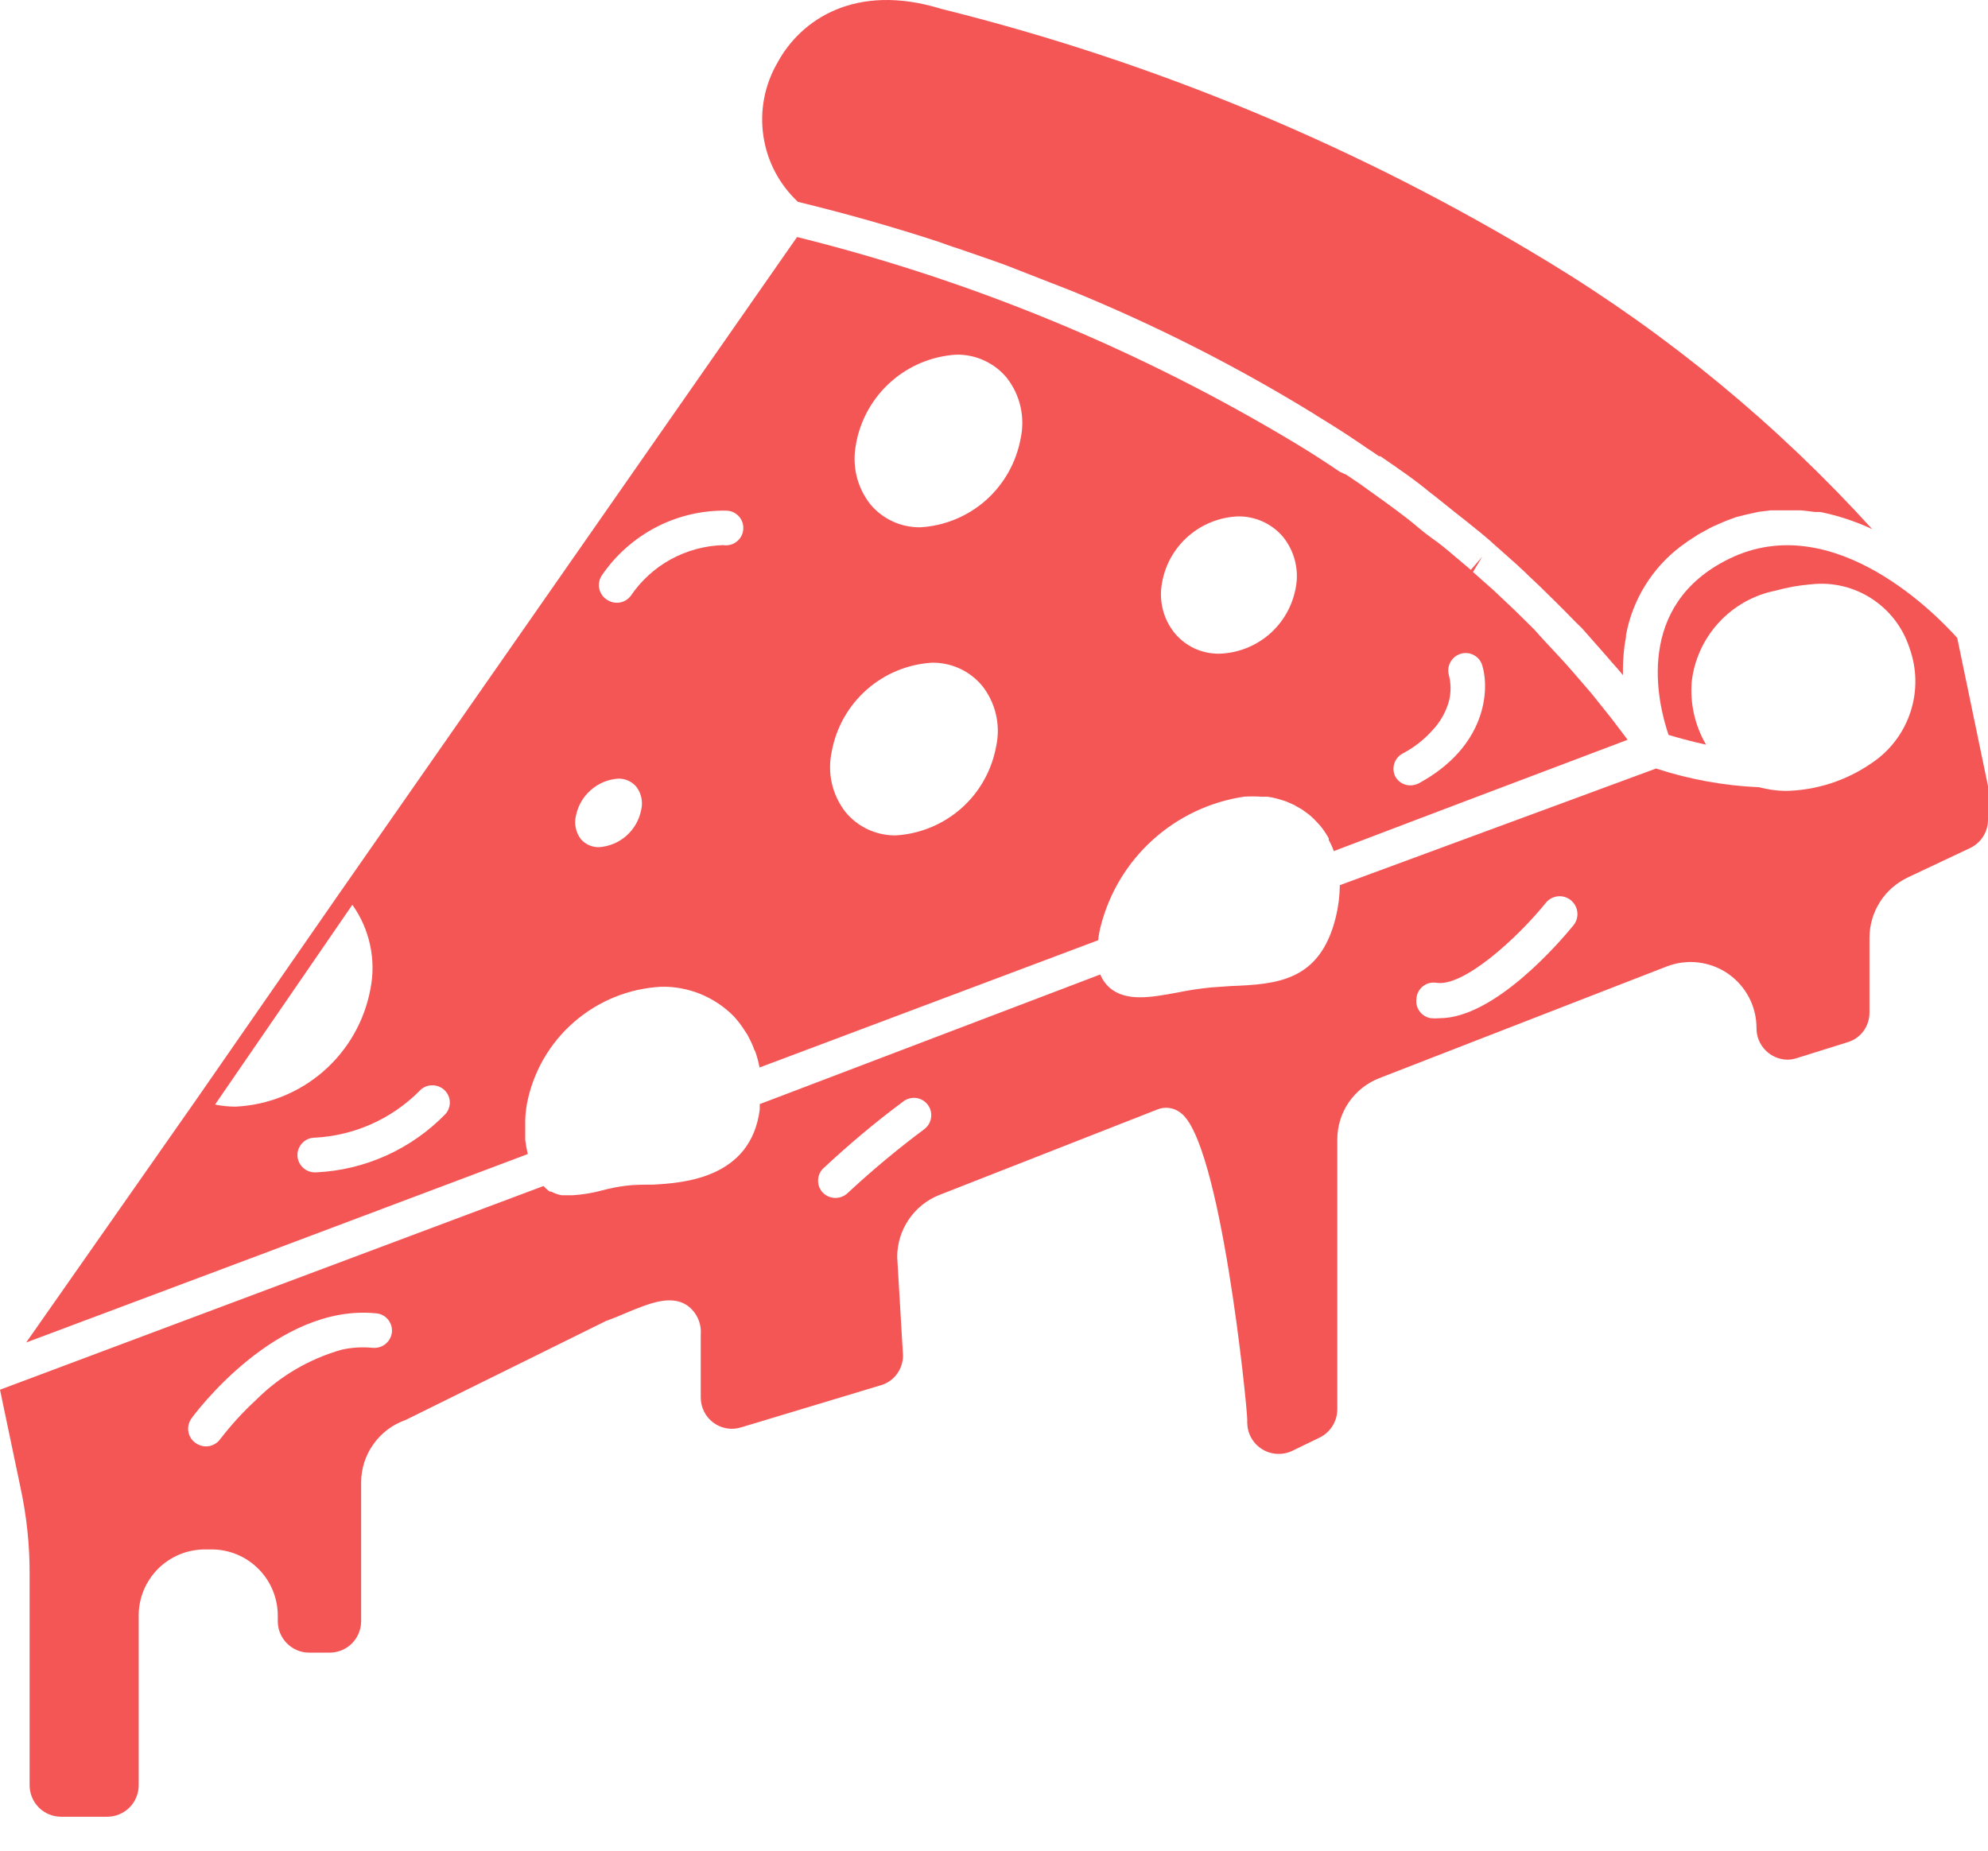 <svg width="29" height="27" viewBox="0 0 29 27" fill="none" xmlns="http://www.w3.org/2000/svg">
<path d="M13.696 3.529C13.791 3.563 13.882 3.597 13.98 3.627C14.213 3.708 14.446 3.786 14.675 3.87L15.307 4.117L15.628 4.242C16.853 4.743 18.035 5.342 19.163 6.035L19.204 6.062C19.42 6.194 19.629 6.325 19.832 6.464L19.883 6.498L19.94 6.538C20.001 6.575 20.058 6.616 20.116 6.656H20.136C20.392 6.832 20.632 6.994 20.862 7.186L20.933 7.24L21.216 7.467C21.324 7.551 21.439 7.642 21.554 7.737L21.584 7.76L21.74 7.892L21.78 7.929L21.841 7.983L22.138 8.247L22.169 8.277C22.216 8.318 22.26 8.362 22.304 8.405L22.459 8.551L22.709 8.797L22.743 8.831C22.854 8.939 22.959 9.054 23.08 9.169L23.172 9.273L23.428 9.564C23.489 9.638 23.556 9.709 23.617 9.78L23.675 9.851V9.871C23.671 9.72 23.679 9.568 23.698 9.418L23.719 9.294C23.719 9.294 23.719 9.277 23.719 9.267C23.814 8.75 24.1 8.287 24.519 7.97L24.553 7.946C24.601 7.909 24.652 7.874 24.705 7.842L24.772 7.798L24.927 7.713L24.992 7.679L25.062 7.649C25.15 7.609 25.238 7.575 25.326 7.544L25.474 7.507L25.654 7.467L25.826 7.446H25.974H26.16H26.278L26.484 7.47H26.555C26.816 7.523 27.07 7.607 27.311 7.72C25.931 6.2 24.339 4.886 22.584 3.82C19.836 2.149 16.851 0.904 13.73 0.129C12.481 -0.256 11.68 0.284 11.339 0.919C11.153 1.241 11.081 1.617 11.136 1.985C11.19 2.353 11.368 2.691 11.64 2.945C12.344 3.116 13.03 3.311 13.696 3.529Z" fill="#F45656"/>
<path d="M7.699 16.837C7.683 16.769 7.671 16.701 7.662 16.631C7.662 16.608 7.662 16.587 7.662 16.564C7.662 16.54 7.662 16.456 7.662 16.402V16.334C7.665 16.258 7.673 16.183 7.686 16.108C7.774 15.644 8.015 15.223 8.371 14.913C8.727 14.602 9.176 14.42 9.648 14.396C9.844 14.392 10.039 14.429 10.221 14.503C10.402 14.578 10.567 14.688 10.705 14.828C10.764 14.893 10.818 14.963 10.864 15.037L10.904 15.098C10.938 15.16 10.969 15.225 10.995 15.291C10.995 15.308 11.012 15.325 11.019 15.345C11.045 15.42 11.065 15.496 11.08 15.574L16.02 13.717C16.027 13.648 16.039 13.579 16.057 13.511C16.181 13.026 16.445 12.587 16.817 12.252C17.189 11.916 17.652 11.697 18.147 11.623C18.229 11.618 18.312 11.618 18.394 11.623H18.485C18.533 11.629 18.58 11.638 18.627 11.651L18.718 11.678C18.761 11.691 18.802 11.709 18.843 11.728C18.87 11.738 18.896 11.752 18.921 11.769C18.962 11.79 19.002 11.814 19.039 11.843L19.103 11.89C19.144 11.925 19.182 11.962 19.218 12.002L19.258 12.046C19.306 12.104 19.347 12.166 19.383 12.231V12.255C19.412 12.307 19.437 12.361 19.457 12.417L21.234 11.742L23.743 10.793L23.651 10.671L23.513 10.489L23.216 10.117C23.044 9.918 22.878 9.719 22.692 9.523C22.591 9.415 22.486 9.304 22.382 9.185L22.095 8.902L21.784 8.608L21.487 8.345L21.622 8.122L21.456 8.314L21.217 8.112C21.109 8.02 21.001 7.929 20.879 7.845C20.758 7.76 20.649 7.659 20.541 7.575C20.315 7.399 20.085 7.237 19.839 7.061L19.646 6.93L19.545 6.883C19.336 6.741 19.12 6.602 18.897 6.467C16.637 5.107 14.187 4.093 11.627 3.458L4.968 13.008L2.86 16.047L0.382 19.586L3.921 18.259L7.699 16.837ZM20.464 10.992C20.627 10.906 20.773 10.792 20.896 10.654C21.009 10.535 21.091 10.39 21.136 10.232C21.168 10.107 21.168 9.976 21.136 9.851C21.118 9.786 21.126 9.717 21.159 9.658C21.192 9.599 21.247 9.556 21.311 9.537C21.375 9.519 21.443 9.526 21.501 9.558C21.559 9.589 21.602 9.642 21.622 9.706C21.733 10.07 21.679 10.894 20.697 11.428C20.659 11.447 20.617 11.458 20.575 11.458C20.529 11.459 20.485 11.447 20.445 11.423C20.406 11.4 20.374 11.367 20.352 11.326C20.324 11.267 20.32 11.199 20.34 11.137C20.361 11.074 20.405 11.022 20.464 10.992V10.992ZM16.952 8.497C16.999 8.234 17.135 7.996 17.336 7.821C17.538 7.646 17.793 7.545 18.059 7.534C18.184 7.532 18.307 7.558 18.42 7.609C18.534 7.661 18.634 7.736 18.715 7.831C18.799 7.935 18.86 8.057 18.892 8.187C18.924 8.317 18.927 8.453 18.9 8.584C18.851 8.845 18.715 9.082 18.514 9.255C18.312 9.428 18.058 9.527 17.793 9.537C17.668 9.539 17.545 9.514 17.431 9.463C17.318 9.411 17.218 9.335 17.138 9.24C17.054 9.137 16.994 9.017 16.962 8.889C16.93 8.76 16.927 8.627 16.952 8.497ZM12.488 6.471C12.552 6.122 12.731 5.804 12.997 5.569C13.262 5.334 13.599 5.195 13.953 5.174C14.093 5.172 14.231 5.201 14.358 5.26C14.485 5.318 14.597 5.404 14.686 5.512C14.783 5.635 14.851 5.778 14.886 5.931C14.921 6.084 14.922 6.243 14.889 6.396C14.825 6.746 14.646 7.063 14.381 7.299C14.115 7.534 13.777 7.673 13.423 7.693C13.284 7.694 13.146 7.665 13.02 7.606C12.894 7.548 12.783 7.462 12.694 7.355C12.598 7.232 12.53 7.09 12.494 6.939C12.459 6.787 12.457 6.63 12.488 6.477V6.471ZM12.133 10.965C12.197 10.616 12.376 10.298 12.642 10.063C12.907 9.828 13.244 9.689 13.599 9.668C13.738 9.667 13.875 9.696 14.002 9.755C14.128 9.813 14.239 9.899 14.328 10.006C14.425 10.129 14.494 10.273 14.529 10.426C14.564 10.579 14.565 10.738 14.531 10.891C14.467 11.24 14.289 11.558 14.023 11.793C13.757 12.028 13.42 12.167 13.065 12.188C12.926 12.189 12.789 12.159 12.662 12.101C12.536 12.043 12.425 11.957 12.336 11.85C12.239 11.726 12.17 11.583 12.135 11.43C12.1 11.277 12.1 11.118 12.133 10.965ZM8.783 8.389C8.985 8.095 9.256 7.855 9.572 7.691C9.888 7.527 10.24 7.444 10.597 7.45C10.631 7.451 10.665 7.459 10.697 7.473C10.728 7.488 10.757 7.509 10.78 7.535C10.803 7.561 10.82 7.591 10.831 7.624C10.842 7.657 10.845 7.692 10.842 7.727C10.839 7.761 10.829 7.795 10.812 7.825C10.795 7.856 10.772 7.882 10.745 7.903C10.717 7.925 10.686 7.94 10.652 7.948C10.619 7.957 10.584 7.959 10.549 7.953C10.281 7.961 10.019 8.032 9.784 8.161C9.549 8.29 9.349 8.474 9.199 8.696C9.175 8.726 9.145 8.751 9.111 8.768C9.076 8.785 9.038 8.794 8.999 8.794C8.944 8.794 8.889 8.776 8.844 8.743C8.817 8.724 8.793 8.7 8.776 8.671C8.758 8.643 8.745 8.611 8.74 8.579C8.734 8.546 8.735 8.512 8.743 8.479C8.75 8.447 8.764 8.416 8.783 8.389V8.389ZM9.013 11.36C9.063 11.358 9.113 11.367 9.159 11.387C9.205 11.407 9.247 11.437 9.28 11.475C9.317 11.522 9.343 11.577 9.355 11.635C9.368 11.694 9.368 11.754 9.354 11.813C9.326 11.959 9.251 12.092 9.14 12.191C9.029 12.29 8.888 12.349 8.739 12.36C8.689 12.361 8.639 12.351 8.593 12.331C8.546 12.31 8.505 12.28 8.473 12.242C8.436 12.194 8.411 12.138 8.399 12.079C8.386 12.02 8.387 11.959 8.402 11.9C8.431 11.756 8.506 11.625 8.617 11.528C8.727 11.43 8.866 11.371 9.013 11.36V11.36ZM6.116 15.919C6.16 15.869 6.223 15.838 6.29 15.834C6.357 15.83 6.423 15.852 6.474 15.895C6.499 15.917 6.52 15.943 6.535 15.972C6.55 16.002 6.559 16.034 6.561 16.067C6.564 16.1 6.56 16.133 6.549 16.164C6.539 16.196 6.522 16.225 6.501 16.25C6.002 16.765 5.326 17.071 4.61 17.104H4.593C4.526 17.104 4.461 17.077 4.414 17.03C4.366 16.982 4.339 16.918 4.339 16.851C4.339 16.784 4.366 16.719 4.414 16.672C4.461 16.624 4.526 16.598 4.593 16.598C5.167 16.568 5.71 16.326 6.116 15.919V15.919ZM3.137 16.115L5.14 13.2C5.266 13.377 5.354 13.577 5.399 13.789C5.445 14.002 5.446 14.22 5.403 14.433C5.316 14.898 5.074 15.319 4.718 15.63C4.361 15.941 3.91 16.122 3.438 16.145C3.337 16.145 3.236 16.135 3.137 16.115Z" fill="#F45656"/>
<path d="M0.432 22.983V26.049C0.433 26.171 0.482 26.286 0.568 26.372C0.654 26.457 0.77 26.505 0.891 26.505H1.567C1.687 26.504 1.803 26.456 1.888 26.371C1.974 26.285 2.022 26.17 2.023 26.049V23.567C2.023 23.44 2.049 23.314 2.098 23.196C2.148 23.079 2.22 22.973 2.31 22.883C2.401 22.794 2.509 22.723 2.627 22.675C2.745 22.628 2.871 22.604 2.999 22.605H3.086C3.342 22.605 3.587 22.706 3.768 22.887C3.949 23.067 4.051 23.312 4.052 23.567V23.655C4.053 23.776 4.101 23.891 4.187 23.977C4.272 24.062 4.387 24.11 4.508 24.111H4.812C4.933 24.11 5.048 24.062 5.133 23.977C5.219 23.891 5.267 23.776 5.268 23.655V21.629C5.268 21.429 5.33 21.233 5.447 21.07C5.563 20.906 5.727 20.783 5.916 20.717L8.834 19.275C8.952 19.232 9.043 19.194 9.134 19.154C9.472 19.015 9.786 18.884 10.026 19.046C10.092 19.094 10.146 19.158 10.18 19.233C10.214 19.307 10.229 19.389 10.222 19.471V20.386C10.222 20.458 10.238 20.528 10.27 20.592C10.301 20.656 10.347 20.711 10.404 20.754C10.461 20.797 10.528 20.826 10.598 20.838C10.668 20.851 10.741 20.846 10.809 20.825L12.835 20.214C12.932 20.189 13.017 20.133 13.078 20.054C13.139 19.975 13.172 19.878 13.173 19.779L13.088 18.343C13.087 18.148 13.145 17.957 13.254 17.795C13.363 17.633 13.518 17.507 13.7 17.435L16.877 16.189C16.932 16.165 16.992 16.157 17.052 16.164C17.111 16.171 17.167 16.194 17.215 16.23C17.806 16.628 18.194 20.528 18.194 20.71V20.754C18.195 20.832 18.214 20.908 18.252 20.976C18.29 21.044 18.344 21.101 18.41 21.142C18.476 21.183 18.551 21.207 18.628 21.211C18.706 21.215 18.783 21.2 18.853 21.166L19.255 20.971C19.33 20.933 19.394 20.874 19.439 20.802C19.484 20.73 19.507 20.647 19.508 20.562V16.628C19.507 16.434 19.565 16.245 19.674 16.084C19.784 15.924 19.939 15.8 20.119 15.73L24.316 14.099C24.463 14.043 24.62 14.023 24.776 14.042C24.931 14.061 25.08 14.117 25.209 14.206C25.337 14.295 25.442 14.415 25.515 14.554C25.587 14.693 25.624 14.847 25.623 15.004C25.623 15.124 25.671 15.239 25.756 15.325C25.84 15.41 25.955 15.459 26.076 15.46C26.123 15.46 26.17 15.451 26.214 15.436L26.95 15.206C27.043 15.179 27.125 15.121 27.183 15.044C27.24 14.966 27.271 14.871 27.271 14.774V13.677C27.272 13.495 27.325 13.316 27.422 13.162C27.519 13.008 27.658 12.885 27.822 12.805L28.75 12.367C28.826 12.328 28.89 12.269 28.934 12.196C28.978 12.123 29.001 12.04 29 11.954V11.468L28.551 9.307C28.298 9.023 26.765 7.399 25.225 8.152C23.84 8.828 24.178 10.246 24.34 10.722C24.455 10.756 24.651 10.813 24.887 10.864C24.725 10.586 24.652 10.266 24.678 9.945C24.715 9.624 24.853 9.322 25.072 9.084C25.291 8.845 25.579 8.682 25.897 8.618C26.07 8.57 26.247 8.538 26.427 8.524C26.734 8.491 27.043 8.565 27.302 8.733C27.561 8.901 27.756 9.152 27.852 9.446C27.963 9.748 27.97 10.079 27.87 10.385C27.77 10.692 27.57 10.956 27.301 11.134C26.933 11.389 26.497 11.53 26.049 11.539C25.918 11.537 25.787 11.519 25.66 11.485C25.149 11.463 24.644 11.371 24.158 11.212L19.545 12.914C19.543 13.068 19.524 13.222 19.488 13.373C19.258 14.322 18.623 14.359 17.951 14.386L17.667 14.406C17.503 14.422 17.34 14.447 17.178 14.48C16.793 14.551 16.428 14.619 16.185 14.409C16.126 14.356 16.08 14.29 16.05 14.217L11.083 16.108V16.186C10.954 17.199 9.955 17.259 9.526 17.283C9.401 17.283 9.252 17.283 9.121 17.3C9.007 17.315 8.894 17.337 8.783 17.367C8.642 17.406 8.497 17.429 8.351 17.438H8.283H8.195C8.141 17.429 8.089 17.41 8.04 17.384V17.384H8.017C7.985 17.36 7.956 17.333 7.929 17.303L0 20.275L0.297 21.693C0.389 22.117 0.435 22.549 0.432 22.983V22.983ZM20.953 14.338C21.345 14.403 22.128 13.694 22.554 13.167C22.598 13.114 22.662 13.082 22.731 13.076C22.8 13.071 22.868 13.093 22.92 13.138C22.972 13.183 23.005 13.247 23.01 13.315C23.016 13.384 22.994 13.452 22.949 13.504C22.756 13.741 21.801 14.855 21 14.855C20.958 14.859 20.915 14.859 20.872 14.855C20.806 14.844 20.747 14.808 20.707 14.753C20.668 14.699 20.652 14.631 20.663 14.565C20.665 14.53 20.675 14.497 20.692 14.466C20.708 14.436 20.731 14.409 20.758 14.388C20.785 14.367 20.817 14.351 20.85 14.343C20.884 14.334 20.919 14.333 20.953 14.338V14.338ZM11.998 17.057C12.373 16.705 12.767 16.374 13.18 16.067C13.206 16.047 13.236 16.033 13.269 16.025C13.301 16.017 13.335 16.015 13.367 16.019C13.4 16.024 13.432 16.035 13.461 16.052C13.489 16.069 13.514 16.091 13.534 16.118C13.554 16.145 13.569 16.175 13.577 16.207C13.585 16.239 13.587 16.273 13.582 16.306C13.578 16.339 13.566 16.37 13.55 16.399C13.533 16.428 13.51 16.453 13.484 16.473C13.095 16.763 12.722 17.074 12.366 17.405C12.318 17.451 12.254 17.477 12.187 17.477C12.12 17.477 12.056 17.451 12.008 17.405C11.962 17.359 11.935 17.297 11.934 17.233C11.932 17.168 11.955 17.105 11.998 17.057V17.057ZM2.789 20.7C2.837 20.63 4.035 19.012 5.491 19.161C5.557 19.167 5.619 19.2 5.661 19.252C5.703 19.304 5.724 19.371 5.717 19.438C5.709 19.504 5.676 19.566 5.623 19.608C5.571 19.65 5.504 19.67 5.437 19.664C5.285 19.649 5.133 19.658 4.984 19.691C4.512 19.825 4.082 20.077 3.735 20.424C3.544 20.6 3.369 20.792 3.211 20.998C3.187 21.03 3.156 21.056 3.121 21.074C3.085 21.092 3.045 21.102 3.005 21.102C2.952 21.102 2.9 21.085 2.857 21.055C2.829 21.036 2.805 21.012 2.786 20.984C2.768 20.956 2.755 20.925 2.749 20.892C2.742 20.859 2.743 20.825 2.75 20.792C2.757 20.759 2.77 20.728 2.789 20.7V20.7Z" fill="#F45656"/>
</svg>
